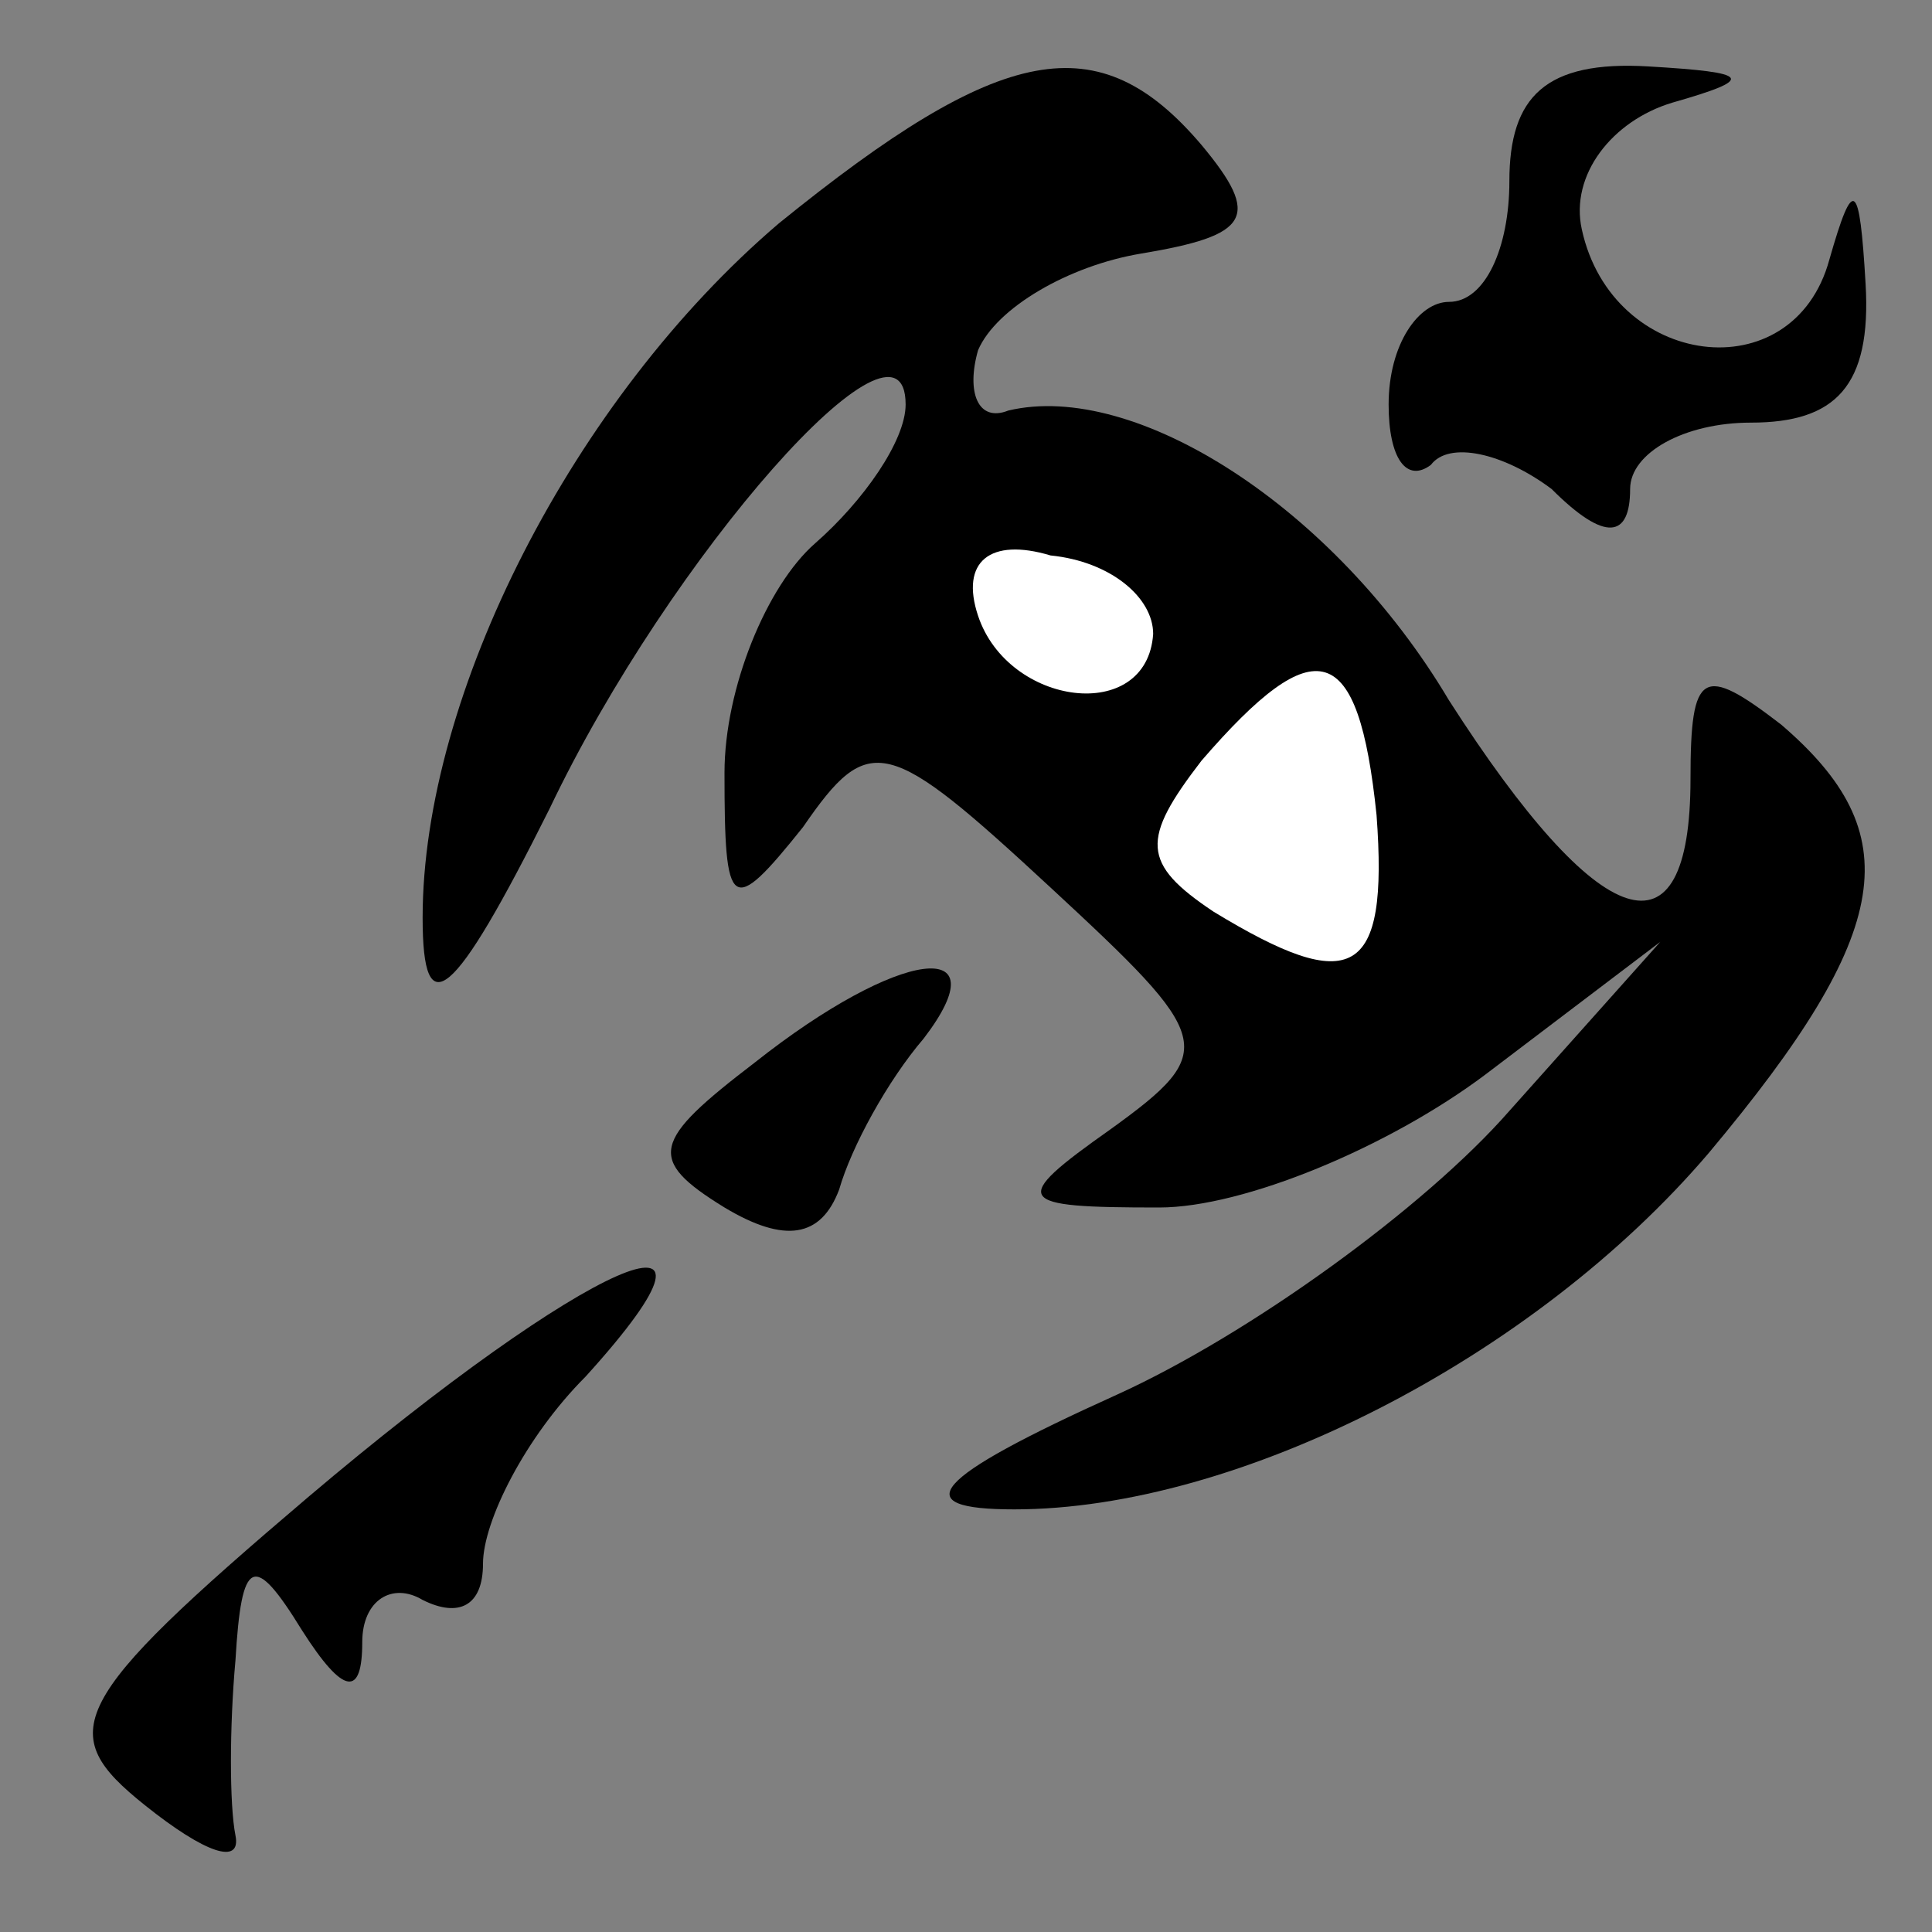 <?xml version="1.0" standalone="no"?>
<!DOCTYPE svg PUBLIC "-//W3C//DTD SVG 20010904//EN"
 "http://www.w3.org/TR/2001/REC-SVG-20010904/DTD/svg10.dtd">
<svg version="1.0" xmlns="http://www.w3.org/2000/svg"
 width="32pt" height="32pt" viewBox="0 0 32 32"
 preserveAspectRatio="xMidYMid meet">
<rect x="0" y="0" width="32" height="32" fill="#808080" stroke="none"/>
<g transform="translate(0,32) scale(0.1,-0.1)"
fill="#000000" stroke="none">
<path fill="#000000" stroke="none" d="M129 283 c-34 -29 -59 -78 -59 -115 0
-18 5 -14 21 18 20 42 59 86 59 67 0 -6 -7 -16 -15 -23 -8 -7 -15 -24 -15 -38
0 -23 1 -24 13 -9 11 16 14 15 41 -10 27 -25 28 -27 10 -40 -17 -12 -16 -13 8
-13 14 0 38 10 54 22 l29 22 -25 -28 c-14 -16 -43 -37 -65 -47 -31 -14 -35
-19 -17 -19 37 0 86 25 115 59 31 37 33 53 12 71 -13 10 -15 9 -15 -9 0 -31
-15 -26 -40 13 -19 32 -52 53 -73 48 -5 -2 -7 3 -5 10 3 7 15 14 27 16 18 3
20 6 10 18 -17 20 -33 17 -70 -13z"/>
<path fill="#ffffff" stroke="none" d="M191 215 c-1 -15 -24 -12 -29 3 -3 9 2
13 12 10 10 -1 17 -7 17 -13z"/>
<path fill="#ffffff" stroke="none" d="M228 185 c2 -27 -4 -30 -27 -16 -12 8
-12 12 -2 25 19 22 26 20 29 -9z"/>
<path fill="#000000" stroke="none" d="M250 290 c0 -11 -4 -20 -10 -20 -5 0
-10 -7 -10 -17 0 -9 3 -13 7 -10 3 4 12 2 20 -4 9 -9 13 -8 13 0 0 6 9 11 20
11 14 0 20 6 19 23 -1 17 -2 18 -6 4 -6 -22 -36 -18 -41 5 -2 9 5 18 15 21 14
4 13 5 -4 6 -17 1 -23 -5 -23 -19z"/>
<path fill="#000000" stroke="none" d="M125 144 c-17 -13 -18 -16 -5 -24 10
-6 16 -5 19 3 2 7 8 18 14 25 13 17 -4 15 -28 -4z"/>
<path fill="#000000" stroke="none" d="M51 72 c-40 -34 -42 -39 -27 -51 10 -8
16 -10 15 -5 -1 5 -1 18 0 29 1 17 3 18 11 5 7 -11 10 -11 10 -2 0 7 5 10 10
7 6 -3 10 -1 10 6 0 7 7 21 17 31 29 32 0 19 -46 -20z"/>
</g>
</svg>
